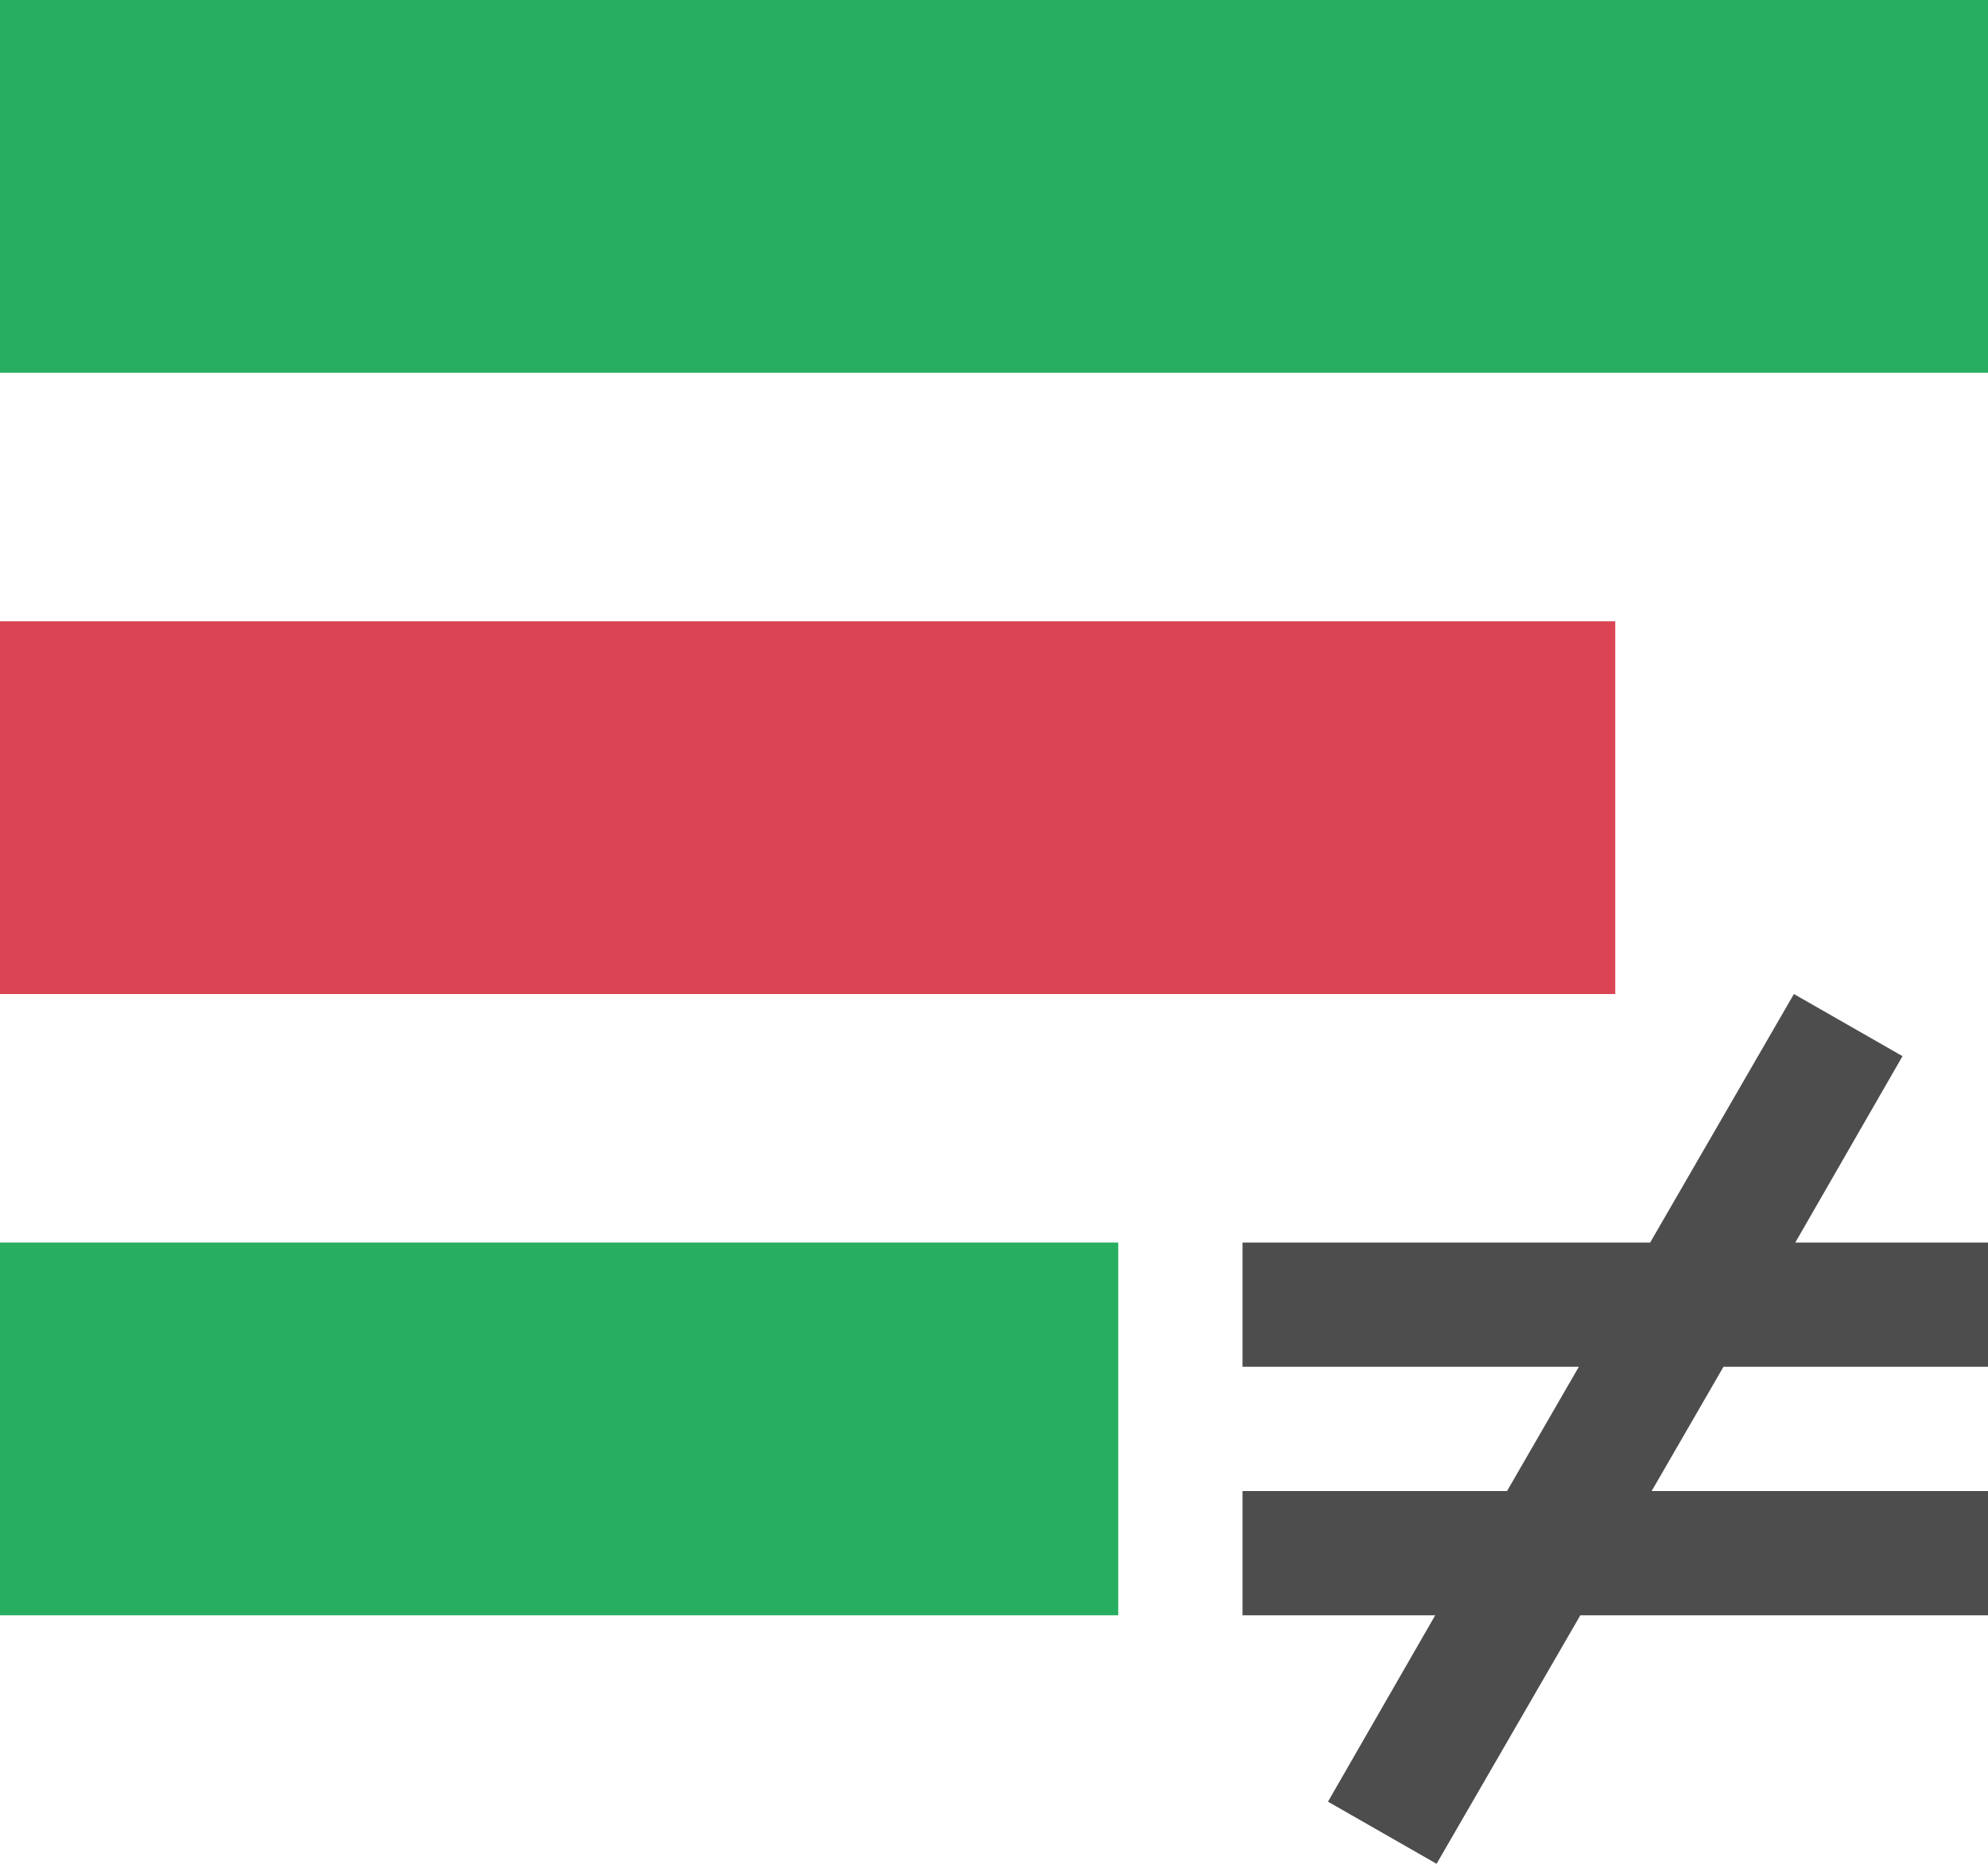 <?xml version="1.0" encoding="UTF-8"?>
<svg xmlns="http://www.w3.org/2000/svg" xmlns:xlink="http://www.w3.org/1999/xlink" width="16pt" height="15pt" viewBox="0 0 16 15" version="1.1">
<g id="surface1">
<path style=" stroke:none;fill-rule:nonzero;fill:rgb(15.294%,68.235%,37.647%);fill-opacity:1;" d="M 0 0 L 0 3 L 16 3 L 16 0 Z M 0 10 L 0 13 L 9 13 L 9 10 Z M 0 10 "/>
<path style=" stroke:none;fill-rule:nonzero;fill:rgb(85.49%,26.667%,32.549%);fill-opacity:1;" d="M 0 5 L 0 8 L 13 8 L 13 5 Z M 0 5 "/>
<path style=" stroke:none;fill-rule:nonzero;fill:rgb(30.196%,30.196%,30.196%);fill-opacity:1;" d="M 14.438 8 L 13.281 10 L 10 10 L 10 11 L 12.707 11 L 12.129 12 L 10 12 L 10 13 L 11.551 13 L 10.688 14.5 L 11.562 15 L 12.719 13 L 16 13 L 16 12 L 13.293 12 L 13.871 11 L 16 11 L 16 10 L 14.449 10 L 15.312 8.5 Z M 14.438 8 "/>
</g>
</svg>
